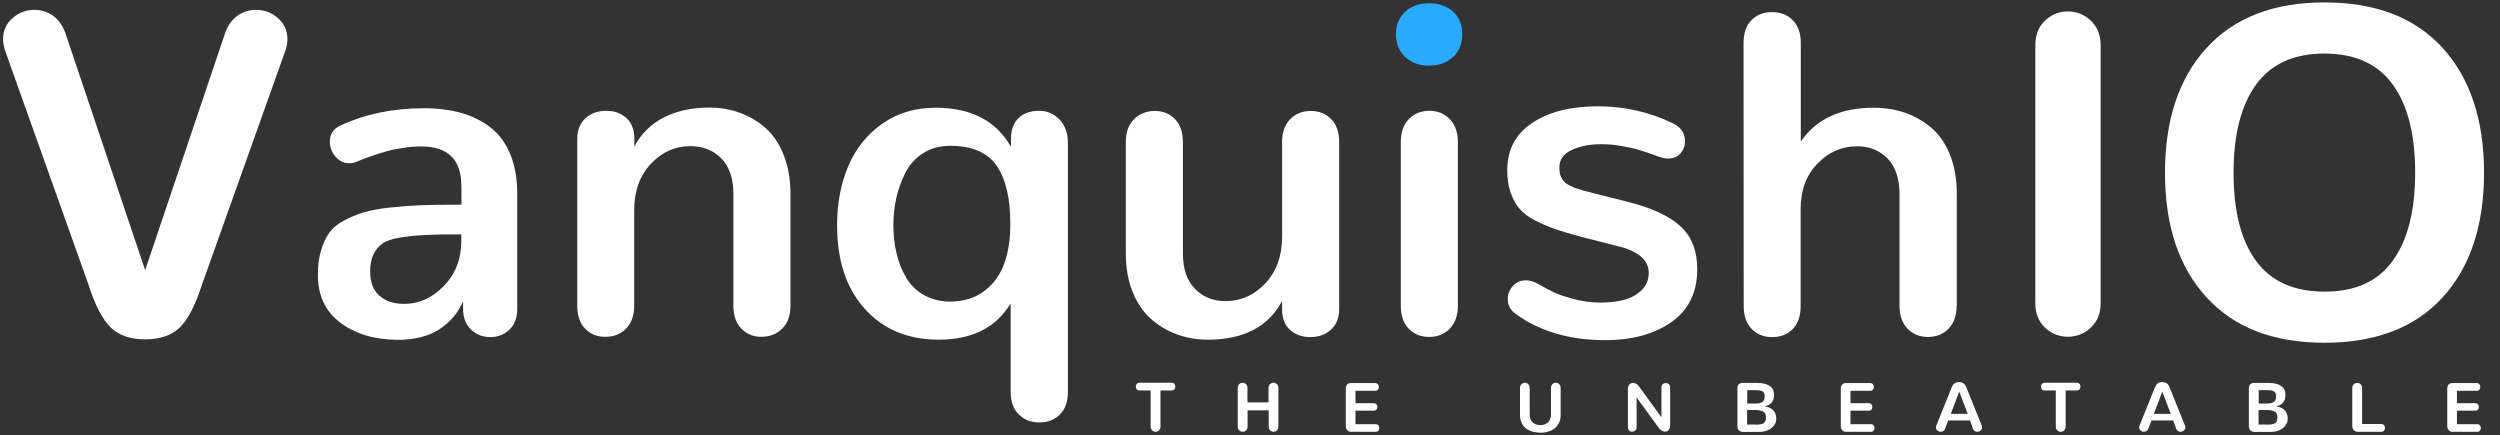 <svg width="155" height="27" viewBox="0 0 155 27" fill="none" xmlns="http://www.w3.org/2000/svg">
<rect x="0" y="0" width="155" height="27" fill="#333333" stroke="none"/>
<path d="M6.87 20.31C6.36 19.82 5.89 18.92 5.47 17.6L0.32 3.15C0.24 2.9 0.19 2.66 0.19 2.44C0.19 1.9 0.39 1.46 0.78 1.12C1.17 0.78 1.62 0.61 2.14 0.61C2.57 0.61 2.97 0.74 3.32 1C3.67 1.26 3.93 1.65 4.09 2.16L9 16.75L13.92 2.16C14.08 1.65 14.34 1.26 14.69 1C15.04 0.74 15.44 0.61 15.87 0.61C16.39 0.61 16.84 0.78 17.23 1.12C17.62 1.46 17.82 1.9 17.82 2.44C17.82 2.66 17.78 2.9 17.69 3.15L12.54 17.6C12.12 18.91 11.65 19.82 11.14 20.31C10.63 20.8 9.91 21.04 9 21.04C8.09 21.04 7.38 20.8 6.87 20.31Z" fill="white"/>
<path d="M21.08 19.99C20.16 19.29 19.71 18.31 19.71 17.05C19.71 16.49 19.77 16 19.89 15.58C20.01 15.16 20.17 14.79 20.38 14.48C20.59 14.17 20.89 13.91 21.28 13.7C21.67 13.49 22.07 13.31 22.51 13.18C22.94 13.05 23.49 12.94 24.15 12.87C24.81 12.8 25.48 12.75 26.16 12.72C26.84 12.7 27.66 12.69 28.61 12.69V11.61C28.61 10.73 28.4 10.09 27.98 9.69C27.56 9.28 26.94 9.08 26.11 9.08C25.93 9.08 25.75 9.09 25.57 9.1C25.39 9.11 25.2 9.14 25.01 9.17C24.82 9.2 24.66 9.23 24.52 9.25C24.38 9.27 24.21 9.31 24.01 9.37C23.81 9.43 23.66 9.47 23.56 9.5C23.46 9.53 23.31 9.58 23.11 9.65C22.91 9.72 22.79 9.76 22.73 9.78C22.67 9.8 22.55 9.85 22.35 9.93C22.15 10.01 22.05 10.05 22.04 10.05C21.94 10.1 21.8 10.12 21.64 10.12C21.31 10.12 21.03 9.98 20.8 9.71C20.57 9.44 20.45 9.13 20.45 8.78C20.45 8.32 20.66 8 21.07 7.8C22.63 7.07 24.37 6.71 26.27 6.71C27.14 6.71 27.91 6.81 28.6 7C29.29 7.2 29.89 7.5 30.42 7.91C30.95 8.32 31.35 8.87 31.64 9.57C31.93 10.27 32.07 11.09 32.07 12.04V19.14C32.07 19.7 31.91 20.13 31.58 20.44C31.25 20.75 30.86 20.9 30.4 20.9C29.94 20.9 29.54 20.75 29.21 20.44C28.88 20.13 28.71 19.7 28.71 19.14V18.68C28.41 19.39 27.92 19.96 27.25 20.41C26.58 20.85 25.7 21.07 24.61 21.07C23.17 21.05 22 20.69 21.08 19.99ZM27.51 17.74C28.23 17 28.6 16.07 28.6 14.94V14.53C27.66 14.53 26.91 14.54 26.36 14.57C25.81 14.6 25.29 14.65 24.79 14.73C24.3 14.81 23.93 14.94 23.7 15.11C23.46 15.28 23.28 15.51 23.15 15.78C23.02 16.05 22.95 16.41 22.95 16.84C22.95 17.49 23.14 17.99 23.52 18.33C23.9 18.67 24.41 18.84 25.04 18.84C25.96 18.85 26.78 18.48 27.51 17.74Z" fill="white"/>
<path d="M36.28 20.38C35.95 20.04 35.79 19.57 35.79 18.96V8.63C35.79 8.07 35.96 7.64 36.3 7.33C36.64 7.02 37.07 6.87 37.58 6.87C38.09 6.87 38.51 7.02 38.84 7.32C39.17 7.62 39.33 8.05 39.33 8.6V9.09C39.74 8.3 40.35 7.7 41.14 7.29C41.93 6.88 42.88 6.67 43.98 6.67C44.66 6.67 45.29 6.78 45.89 7C46.49 7.22 47.02 7.54 47.49 7.96C47.96 8.38 48.33 8.95 48.6 9.64C48.87 10.34 49.01 11.14 49.01 12.03V18.95C49.01 19.56 48.84 20.03 48.5 20.37C48.16 20.71 47.73 20.88 47.2 20.88C46.7 20.88 46.29 20.71 45.96 20.37C45.63 20.03 45.47 19.56 45.47 18.95V12.02C45.47 11.06 45.22 10.33 44.72 9.82C44.22 9.31 43.58 9.06 42.79 9.06C41.85 9.06 41.04 9.43 40.35 10.16C39.66 10.9 39.32 11.86 39.32 13.04V18.95C39.32 19.56 39.15 20.03 38.82 20.37C38.49 20.71 38.06 20.88 37.54 20.88C37.03 20.89 36.61 20.72 36.28 20.38Z" fill="white"/>
<path d="M63.16 25.69C62.83 25.36 62.66 24.89 62.66 24.29V18.81C61.76 20.31 60.27 21.06 58.2 21.06C56.29 21.06 54.76 20.42 53.62 19.15C52.47 17.88 51.9 16.15 51.9 13.96C51.9 12.58 52.14 11.35 52.61 10.26C53.08 9.17 53.79 8.3 54.73 7.65C55.67 7 56.76 6.68 58.01 6.68C60.21 6.68 61.77 7.49 62.68 9.11V8.62C62.68 8.05 62.84 7.62 63.15 7.32C63.46 7.02 63.88 6.87 64.42 6.87C64.93 6.87 65.35 7.05 65.7 7.42C66.04 7.78 66.21 8.27 66.21 8.87V24.29C66.21 24.9 66.05 25.36 65.72 25.69C65.4 26.02 64.97 26.19 64.46 26.19C63.92 26.19 63.49 26.02 63.16 25.69ZM61.07 18.01C61.64 17.56 62.04 16.99 62.28 16.3C62.52 15.61 62.64 14.81 62.64 13.9C62.64 12.3 62.36 11.09 61.79 10.27C61.22 9.45 60.26 9.04 58.92 9.04C58.27 9.04 57.71 9.19 57.23 9.5C56.75 9.81 56.38 10.21 56.13 10.72C55.88 11.22 55.69 11.74 55.57 12.28C55.45 12.82 55.39 13.37 55.39 13.94C55.39 14.56 55.45 15.15 55.58 15.69C55.71 16.23 55.9 16.73 56.17 17.19C56.43 17.65 56.8 18.02 57.28 18.29C57.75 18.56 58.31 18.7 58.95 18.7C59.79 18.68 60.5 18.46 61.07 18.01Z" fill="white"/>
<path d="M72.97 20.73C72.37 20.51 71.83 20.19 71.36 19.77C70.88 19.35 70.5 18.78 70.22 18.09C69.94 17.39 69.8 16.6 69.8 15.71V8.82C69.8 8.2 69.97 7.73 70.31 7.39C70.65 7.05 71.08 6.88 71.61 6.88C72.11 6.88 72.52 7.05 72.85 7.39C73.18 7.73 73.34 8.21 73.34 8.82V15.71C73.34 16.67 73.59 17.4 74.09 17.91C74.59 18.42 75.22 18.67 75.99 18.67C76.94 18.67 77.76 18.3 78.45 17.57C79.14 16.83 79.49 15.87 79.49 14.69V8.82C79.49 8.2 79.66 7.73 79.99 7.39C80.32 7.05 80.75 6.88 81.27 6.88C81.79 6.88 82.21 7.05 82.54 7.39C82.87 7.73 83.03 8.21 83.03 8.82V19.14C83.03 19.7 82.86 20.13 82.52 20.44C82.18 20.75 81.75 20.9 81.24 20.9C80.73 20.9 80.31 20.75 79.98 20.45C79.65 20.15 79.49 19.73 79.49 19.18V18.66C78.64 20.26 77.11 21.06 74.88 21.06C74.21 21.06 73.57 20.95 72.97 20.73Z" fill="white"/>
<path d="M87.12 3.53C86.74 3.17 86.55 2.7 86.55 2.13C86.55 1.55 86.74 1.09 87.12 0.73C87.5 0.38 88 0.2 88.62 0.2C89.23 0.2 89.72 0.38 90.1 0.73C90.48 1.08 90.66 1.55 90.66 2.13C90.66 2.71 90.47 3.18 90.09 3.53C89.71 3.89 89.21 4.07 88.6 4.07C87.99 4.07 87.5 3.89 87.12 3.53Z" fill="#29AAFF"/>
<path d="M87.34 20.38C87.01 20.04 86.85 19.56 86.85 18.93V8.84C86.85 8.22 87.01 7.73 87.34 7.39C87.67 7.05 88.09 6.87 88.61 6.87C89.13 6.87 89.55 7.04 89.89 7.39C90.22 7.73 90.39 8.22 90.39 8.84V18.93C90.39 19.55 90.22 20.03 89.89 20.37C89.56 20.71 89.13 20.89 88.61 20.89C88.09 20.89 87.66 20.72 87.34 20.38Z" fill="white"/>
<path d="M93.48 18.54C93.48 18.23 93.59 17.96 93.8 17.73C94.01 17.5 94.28 17.38 94.61 17.38C94.84 17.38 95.09 17.45 95.34 17.59C95.75 17.82 96.09 18 96.33 18.12C96.58 18.24 96.98 18.38 97.54 18.53C98.09 18.68 98.65 18.76 99.2 18.76C99.75 18.76 100.23 18.71 100.66 18.6C101.09 18.49 101.45 18.3 101.76 18.01C102.07 17.73 102.22 17.36 102.22 16.91C102.22 16.12 101.57 15.56 100.26 15.25L98.06 14.69C97.39 14.51 96.85 14.35 96.44 14.21C96.03 14.07 95.61 13.89 95.18 13.67C94.76 13.45 94.43 13.21 94.21 12.94C93.98 12.67 93.8 12.34 93.66 11.95C93.52 11.55 93.45 11.09 93.45 10.56C93.45 9.28 93.97 8.3 95 7.62C96.03 6.93 97.39 6.59 99.08 6.59C100.71 6.59 102.25 6.94 103.71 7.64C104.22 7.88 104.47 8.26 104.47 8.76C104.47 9.06 104.37 9.31 104.18 9.52C103.99 9.73 103.73 9.83 103.41 9.83C103.25 9.83 103.07 9.79 102.86 9.72C102.85 9.72 102.75 9.68 102.55 9.61C102.35 9.54 102.21 9.49 102.13 9.46C102.05 9.44 101.9 9.39 101.69 9.32C101.47 9.25 101.29 9.2 101.13 9.17C100.97 9.14 100.79 9.1 100.57 9.06C100.35 9.02 100.14 8.99 99.93 8.97C99.72 8.95 99.5 8.94 99.29 8.94C98.57 8.94 97.95 9.06 97.44 9.3C96.93 9.54 96.68 9.9 96.68 10.4C96.68 10.84 96.82 11.16 97.1 11.37C97.38 11.58 97.91 11.77 98.69 11.95L100.86 12.5C102.37 12.87 103.48 13.38 104.18 14.02C104.88 14.66 105.23 15.55 105.23 16.69C105.23 18.12 104.7 19.21 103.64 19.96C102.58 20.71 101.21 21.09 99.51 21.09C97.32 21.09 95.48 20.55 93.98 19.47C93.65 19.23 93.48 18.92 93.48 18.54Z" fill="white"/>
<path d="M121.31 18.96C121.31 19.57 121.14 20.04 120.81 20.38C120.48 20.72 120.05 20.89 119.53 20.89C119.02 20.89 118.6 20.72 118.27 20.38C117.94 20.04 117.77 19.57 117.77 18.96V12.03C117.77 11.07 117.52 10.34 117.03 9.83C116.54 9.32 115.9 9.07 115.13 9.07C114.19 9.07 113.37 9.43 112.68 10.15C111.98 10.87 111.64 11.8 111.64 12.96V18.97C111.64 19.59 111.48 20.06 111.15 20.4C110.82 20.74 110.39 20.9 109.87 20.9C109.35 20.9 108.93 20.73 108.6 20.39C108.27 20.05 108.11 19.58 108.11 18.97L108.1 2.66C108.1 2.05 108.26 1.58 108.59 1.25C108.92 0.92 109.34 0.75 109.86 0.75C110.39 0.75 110.82 0.92 111.15 1.25C111.48 1.59 111.65 2.06 111.65 2.66V8.78C112.6 7.38 114.1 6.68 116.16 6.68C116.86 6.68 117.51 6.78 118.11 6.99C118.72 7.2 119.26 7.51 119.75 7.93C120.23 8.34 120.62 8.9 120.9 9.6C121.18 10.3 121.32 11.1 121.32 12V18.96H121.31Z" fill="white"/>
<path d="M126.78 20.3C126.38 19.92 126.19 19.41 126.19 18.79V2.79C126.19 2.17 126.39 1.66 126.79 1.28C127.19 0.9 127.66 0.71 128.21 0.71C128.76 0.71 129.23 0.9 129.63 1.28C130.03 1.66 130.24 2.17 130.24 2.79V18.8C130.24 19.42 130.04 19.93 129.63 20.31C129.23 20.69 128.75 20.88 128.19 20.88C127.64 20.87 127.17 20.68 126.78 20.3Z" fill="white"/>
<path d="M136.81 18.44C135.09 16.57 134.23 13.99 134.23 10.71C134.23 7.43 135.09 4.85 136.81 2.97C138.53 1.09 140.97 0.15 144.12 0.15C147.29 0.15 149.73 1.09 151.44 2.97C153.15 4.85 154.01 7.43 154.01 10.71C154.01 13.99 153.15 16.57 151.44 18.44C149.73 20.31 147.29 21.25 144.12 21.25C140.96 21.25 138.53 20.32 136.81 18.44ZM148.34 16.18C149.27 14.91 149.74 13.08 149.74 10.71C149.74 8.34 149.28 6.52 148.35 5.24C147.42 3.96 146.01 3.32 144.11 3.32C142.22 3.32 140.81 3.96 139.88 5.24C138.95 6.52 138.48 8.34 138.48 10.7C138.48 13.08 138.94 14.9 139.87 16.17C140.8 17.44 142.21 18.08 144.11 18.08C146 18.09 147.41 17.46 148.34 16.18Z" fill="white"/>
<path d="M71.43 26.68C71.37 26.62 71.34 26.55 71.34 26.45V24.21H70.65C70.58 24.21 70.52 24.19 70.48 24.14C70.44 24.09 70.42 24.04 70.42 23.97C70.42 23.91 70.44 23.85 70.48 23.8C70.52 23.75 70.58 23.73 70.65 23.73H72.64C72.71 23.73 72.77 23.75 72.81 23.8C72.85 23.85 72.87 23.9 72.87 23.97C72.87 24.03 72.85 24.09 72.81 24.14C72.77 24.19 72.71 24.21 72.64 24.21H71.95V26.45C71.95 26.54 71.92 26.62 71.86 26.68C71.8 26.74 71.73 26.77 71.65 26.77C71.56 26.77 71.49 26.74 71.43 26.68Z" fill="white"/>
<path d="M76.83 26.68C76.77 26.62 76.74 26.55 76.74 26.45V24.05C76.74 23.96 76.77 23.88 76.83 23.82C76.89 23.76 76.96 23.73 77.04 23.73C77.12 23.73 77.19 23.76 77.25 23.82C77.31 23.88 77.34 23.95 77.34 24.05V24.95H78.65V24.05C78.65 23.96 78.68 23.88 78.74 23.82C78.8 23.76 78.87 23.73 78.96 23.73C79.04 23.73 79.11 23.76 79.17 23.82C79.23 23.88 79.26 23.95 79.26 24.05V26.45C79.26 26.54 79.23 26.62 79.17 26.68C79.11 26.74 79.04 26.77 78.96 26.77C78.88 26.77 78.81 26.74 78.75 26.68C78.69 26.62 78.66 26.55 78.66 26.45V25.44H77.35V26.45C77.35 26.54 77.32 26.62 77.26 26.68C77.2 26.74 77.13 26.77 77.05 26.77C76.96 26.77 76.89 26.74 76.83 26.68Z" fill="white"/>
<path d="M83.53 26.67C83.47 26.6 83.44 26.52 83.44 26.43V24.1C83.44 24 83.47 23.91 83.52 23.85C83.57 23.78 83.65 23.75 83.75 23.75H85.26C85.33 23.75 85.38 23.77 85.43 23.82C85.47 23.87 85.49 23.92 85.49 23.99C85.49 24.05 85.47 24.11 85.43 24.16C85.39 24.21 85.33 24.23 85.26 24.23H84.04V25H85.17C85.24 25 85.3 25.02 85.34 25.07C85.38 25.12 85.4 25.17 85.4 25.23C85.4 25.29 85.38 25.35 85.34 25.39C85.3 25.44 85.24 25.46 85.17 25.46H84.04V26.3H85.3C85.37 26.3 85.42 26.32 85.46 26.37C85.5 26.42 85.52 26.47 85.52 26.54C85.52 26.6 85.5 26.66 85.46 26.7C85.42 26.75 85.37 26.77 85.3 26.77H83.73C83.66 26.77 83.59 26.74 83.53 26.67Z" fill="white"/>
<path d="M95.01 26.76C94.86 26.71 94.73 26.65 94.61 26.56C94.49 26.47 94.4 26.36 94.34 26.21C94.28 26.07 94.24 25.91 94.24 25.73V24.05C94.24 23.96 94.27 23.88 94.33 23.82C94.39 23.76 94.46 23.73 94.54 23.73C94.62 23.73 94.7 23.76 94.75 23.82C94.81 23.88 94.84 23.95 94.84 24.05V25.72C94.84 25.83 94.86 25.93 94.9 26.01C94.94 26.09 94.99 26.16 95.05 26.21C95.11 26.26 95.18 26.3 95.26 26.32C95.34 26.35 95.42 26.36 95.5 26.36C95.58 26.36 95.67 26.35 95.74 26.32C95.82 26.29 95.89 26.26 95.95 26.21C96.01 26.16 96.06 26.09 96.1 26.01C96.14 25.93 96.16 25.83 96.16 25.72V24.05C96.16 23.96 96.19 23.88 96.25 23.82C96.31 23.76 96.38 23.73 96.46 23.73C96.54 23.73 96.61 23.76 96.67 23.82C96.73 23.88 96.76 23.95 96.76 24.05V25.73C96.76 25.91 96.73 26.07 96.66 26.21C96.59 26.35 96.5 26.47 96.39 26.56C96.27 26.65 96.14 26.72 95.99 26.76C95.84 26.81 95.67 26.83 95.5 26.83C95.33 26.82 95.16 26.8 95.01 26.76Z" fill="white"/>
<path d="M101.01 26.7C100.96 26.65 100.93 26.59 100.93 26.51V24.11C100.93 24 100.96 23.91 101.02 23.84C101.08 23.77 101.16 23.74 101.25 23.74C101.31 23.74 101.38 23.76 101.45 23.8C101.52 23.84 101.57 23.89 101.62 23.96L103.01 25.87V24.01C103.01 23.93 103.04 23.87 103.09 23.82C103.14 23.77 103.21 23.75 103.28 23.75C103.35 23.75 103.42 23.77 103.47 23.82C103.52 23.87 103.55 23.93 103.55 24.01V26.36C103.55 26.48 103.52 26.58 103.46 26.65C103.4 26.73 103.32 26.76 103.23 26.76C103.17 26.76 103.1 26.74 103.03 26.7C102.96 26.66 102.9 26.6 102.85 26.54L101.47 24.64V26.5C101.47 26.58 101.44 26.64 101.39 26.69C101.33 26.74 101.27 26.76 101.2 26.76C101.13 26.77 101.06 26.75 101.01 26.7Z" fill="white"/>
<path d="M107.81 26.68C107.75 26.62 107.72 26.53 107.72 26.42V24.04C107.72 23.95 107.75 23.88 107.81 23.82C107.87 23.77 107.95 23.74 108.04 23.74H108.9C109.63 23.74 109.99 23.99 109.99 24.49C109.99 24.68 109.94 24.83 109.85 24.95C109.75 25.07 109.61 25.15 109.43 25.19V25.2C109.65 25.23 109.82 25.31 109.94 25.44C110.06 25.57 110.13 25.74 110.13 25.96C110.13 26.06 110.11 26.17 110.06 26.26C110.01 26.36 109.94 26.44 109.86 26.52C109.77 26.6 109.66 26.66 109.51 26.71C109.37 26.76 109.21 26.78 109.03 26.78H108.06C107.94 26.77 107.87 26.74 107.81 26.68ZM108.8 25.02C109.02 25.02 109.17 24.99 109.27 24.92C109.36 24.85 109.41 24.74 109.41 24.57C109.41 24.5 109.4 24.45 109.38 24.4C109.36 24.35 109.34 24.32 109.31 24.29C109.28 24.26 109.24 24.24 109.19 24.23C109.14 24.21 109.09 24.2 109.04 24.2C108.99 24.19 108.93 24.19 108.85 24.19H108.33V25.02H108.8ZM108.86 26.33C108.97 26.33 109.06 26.32 109.13 26.31C109.2 26.3 109.26 26.28 109.32 26.25C109.38 26.22 109.42 26.17 109.45 26.11C109.48 26.05 109.49 25.97 109.49 25.88C109.49 25.8 109.48 25.74 109.46 25.68C109.44 25.63 109.41 25.58 109.37 25.55C109.33 25.52 109.28 25.49 109.21 25.47C109.14 25.45 109.07 25.44 109 25.43C108.93 25.42 108.84 25.42 108.73 25.42H108.32V26.32H108.86V26.33Z" fill="white"/>
<path d="M114.22 26.67C114.16 26.6 114.13 26.52 114.13 26.43V24.1C114.13 24 114.16 23.91 114.21 23.85C114.26 23.78 114.34 23.75 114.44 23.75H115.95C116.02 23.75 116.07 23.77 116.12 23.82C116.16 23.87 116.18 23.92 116.18 23.99C116.18 24.05 116.16 24.11 116.12 24.16C116.08 24.21 116.02 24.23 115.95 24.23H114.73V25H115.86C115.93 25 115.99 25.02 116.03 25.07C116.07 25.12 116.09 25.17 116.09 25.23C116.09 25.29 116.07 25.35 116.03 25.39C115.99 25.44 115.93 25.46 115.86 25.46H114.73V26.3H116C116.07 26.3 116.12 26.32 116.16 26.37C116.2 26.42 116.22 26.47 116.22 26.54C116.22 26.6 116.2 26.66 116.16 26.7C116.12 26.75 116.07 26.77 116 26.77H114.43C114.35 26.77 114.28 26.74 114.22 26.67Z" fill="white"/>
<path d="M122.14 26.07H120.79L120.6 26.57C120.58 26.64 120.54 26.69 120.49 26.72C120.44 26.75 120.39 26.77 120.32 26.77C120.24 26.77 120.18 26.74 120.12 26.69C120.06 26.64 120.03 26.58 120.03 26.5C120.03 26.46 120.04 26.43 120.05 26.39L120.98 24.08C121.04 23.92 121.11 23.82 121.18 23.77C121.26 23.72 121.35 23.69 121.46 23.69C121.57 23.69 121.66 23.72 121.74 23.77C121.82 23.82 121.88 23.93 121.94 24.08L122.87 26.39C122.88 26.43 122.89 26.46 122.89 26.5C122.89 26.58 122.86 26.64 122.8 26.69C122.74 26.74 122.67 26.77 122.6 26.77C122.54 26.77 122.48 26.75 122.43 26.72C122.38 26.69 122.34 26.63 122.32 26.57L122.14 26.07ZM121.47 24.28L120.95 25.66H122L121.47 24.28Z" fill="white"/>
<path d="M127.55 26.68C127.49 26.62 127.46 26.55 127.46 26.45V24.21H126.77C126.7 24.21 126.64 24.19 126.6 24.14C126.56 24.09 126.54 24.04 126.54 23.97C126.54 23.91 126.56 23.85 126.6 23.8C126.64 23.75 126.7 23.73 126.77 23.73H128.76C128.83 23.73 128.89 23.75 128.93 23.8C128.97 23.85 128.99 23.9 128.99 23.97C128.99 24.03 128.97 24.09 128.93 24.14C128.89 24.19 128.83 24.21 128.76 24.21H128.07V26.45C128.07 26.54 128.04 26.62 127.98 26.68C127.92 26.74 127.85 26.77 127.77 26.77C127.68 26.77 127.61 26.74 127.55 26.68Z" fill="white"/>
<path d="M134.74 26.07H133.39L133.2 26.57C133.18 26.64 133.14 26.69 133.09 26.72C133.04 26.75 132.99 26.77 132.92 26.77C132.84 26.77 132.78 26.74 132.72 26.69C132.66 26.64 132.63 26.58 132.63 26.5C132.63 26.46 132.64 26.43 132.65 26.39L133.58 24.08C133.64 23.92 133.71 23.82 133.78 23.77C133.86 23.72 133.95 23.69 134.06 23.69C134.17 23.69 134.26 23.72 134.34 23.77C134.42 23.82 134.49 23.93 134.54 24.08L135.47 26.39C135.48 26.43 135.49 26.46 135.49 26.5C135.49 26.58 135.46 26.64 135.4 26.69C135.34 26.74 135.27 26.77 135.2 26.77C135.14 26.77 135.08 26.75 135.03 26.72C134.98 26.69 134.94 26.63 134.92 26.57L134.74 26.07ZM134.06 24.28L133.54 25.66H134.59L134.06 24.28Z" fill="white"/>
<path d="M139.52 26.68C139.46 26.62 139.43 26.53 139.43 26.42V24.04C139.43 23.95 139.46 23.88 139.52 23.82C139.58 23.77 139.66 23.74 139.75 23.74H140.61C141.34 23.74 141.7 23.99 141.7 24.49C141.7 24.68 141.65 24.83 141.56 24.95C141.46 25.07 141.32 25.15 141.14 25.19V25.2C141.36 25.23 141.53 25.31 141.65 25.44C141.77 25.57 141.84 25.74 141.84 25.96C141.84 26.06 141.82 26.17 141.77 26.26C141.72 26.36 141.65 26.44 141.57 26.52C141.48 26.6 141.37 26.66 141.22 26.71C141.08 26.76 140.92 26.78 140.74 26.78H139.77C139.66 26.77 139.58 26.74 139.52 26.68ZM140.51 25.02C140.73 25.02 140.88 24.99 140.98 24.92C141.07 24.85 141.12 24.74 141.12 24.57C141.12 24.5 141.11 24.45 141.09 24.4C141.07 24.35 141.05 24.32 141.02 24.29C140.99 24.26 140.95 24.24 140.9 24.23C140.85 24.21 140.8 24.2 140.75 24.2C140.7 24.19 140.64 24.19 140.56 24.19H140.04V25.02H140.51ZM140.57 26.33C140.68 26.33 140.77 26.32 140.84 26.31C140.91 26.3 140.97 26.28 141.03 26.25C141.09 26.22 141.13 26.17 141.16 26.11C141.19 26.05 141.2 25.97 141.2 25.88C141.2 25.8 141.19 25.74 141.17 25.68C141.15 25.63 141.12 25.58 141.08 25.55C141.04 25.52 140.99 25.49 140.92 25.47C140.85 25.45 140.78 25.44 140.71 25.43C140.64 25.42 140.55 25.42 140.44 25.42H140.03V26.32H140.57V26.33Z" fill="white"/>
<path d="M145.93 26.66C145.87 26.59 145.84 26.5 145.84 26.4V24.06C145.84 23.97 145.87 23.89 145.93 23.83C145.99 23.77 146.06 23.74 146.15 23.74C146.23 23.74 146.3 23.77 146.36 23.83C146.42 23.89 146.45 23.96 146.45 24.06V26.29H147.64C147.71 26.29 147.76 26.31 147.81 26.36C147.85 26.41 147.87 26.46 147.87 26.53C147.87 26.59 147.85 26.65 147.81 26.7C147.77 26.75 147.71 26.77 147.64 26.77H146.15C146.07 26.77 145.99 26.73 145.93 26.66Z" fill="white"/>
<path d="M151.82 26.67C151.76 26.6 151.73 26.52 151.73 26.43V24.1C151.73 24 151.76 23.91 151.81 23.85C151.86 23.78 151.94 23.75 152.04 23.75H153.55C153.62 23.75 153.67 23.77 153.72 23.82C153.76 23.87 153.78 23.92 153.78 23.99C153.78 24.05 153.76 24.11 153.72 24.16C153.68 24.21 153.62 24.23 153.55 24.23H152.33V25H153.46C153.53 25 153.59 25.02 153.63 25.07C153.67 25.12 153.69 25.17 153.69 25.23C153.69 25.29 153.67 25.35 153.63 25.39C153.59 25.44 153.53 25.46 153.46 25.46H152.33V26.3H153.59C153.66 26.3 153.71 26.32 153.75 26.37C153.79 26.42 153.81 26.47 153.81 26.54C153.81 26.6 153.79 26.66 153.75 26.7C153.71 26.75 153.66 26.77 153.59 26.77H152.02C151.95 26.77 151.88 26.74 151.82 26.67Z" fill="white"/>
</svg>
